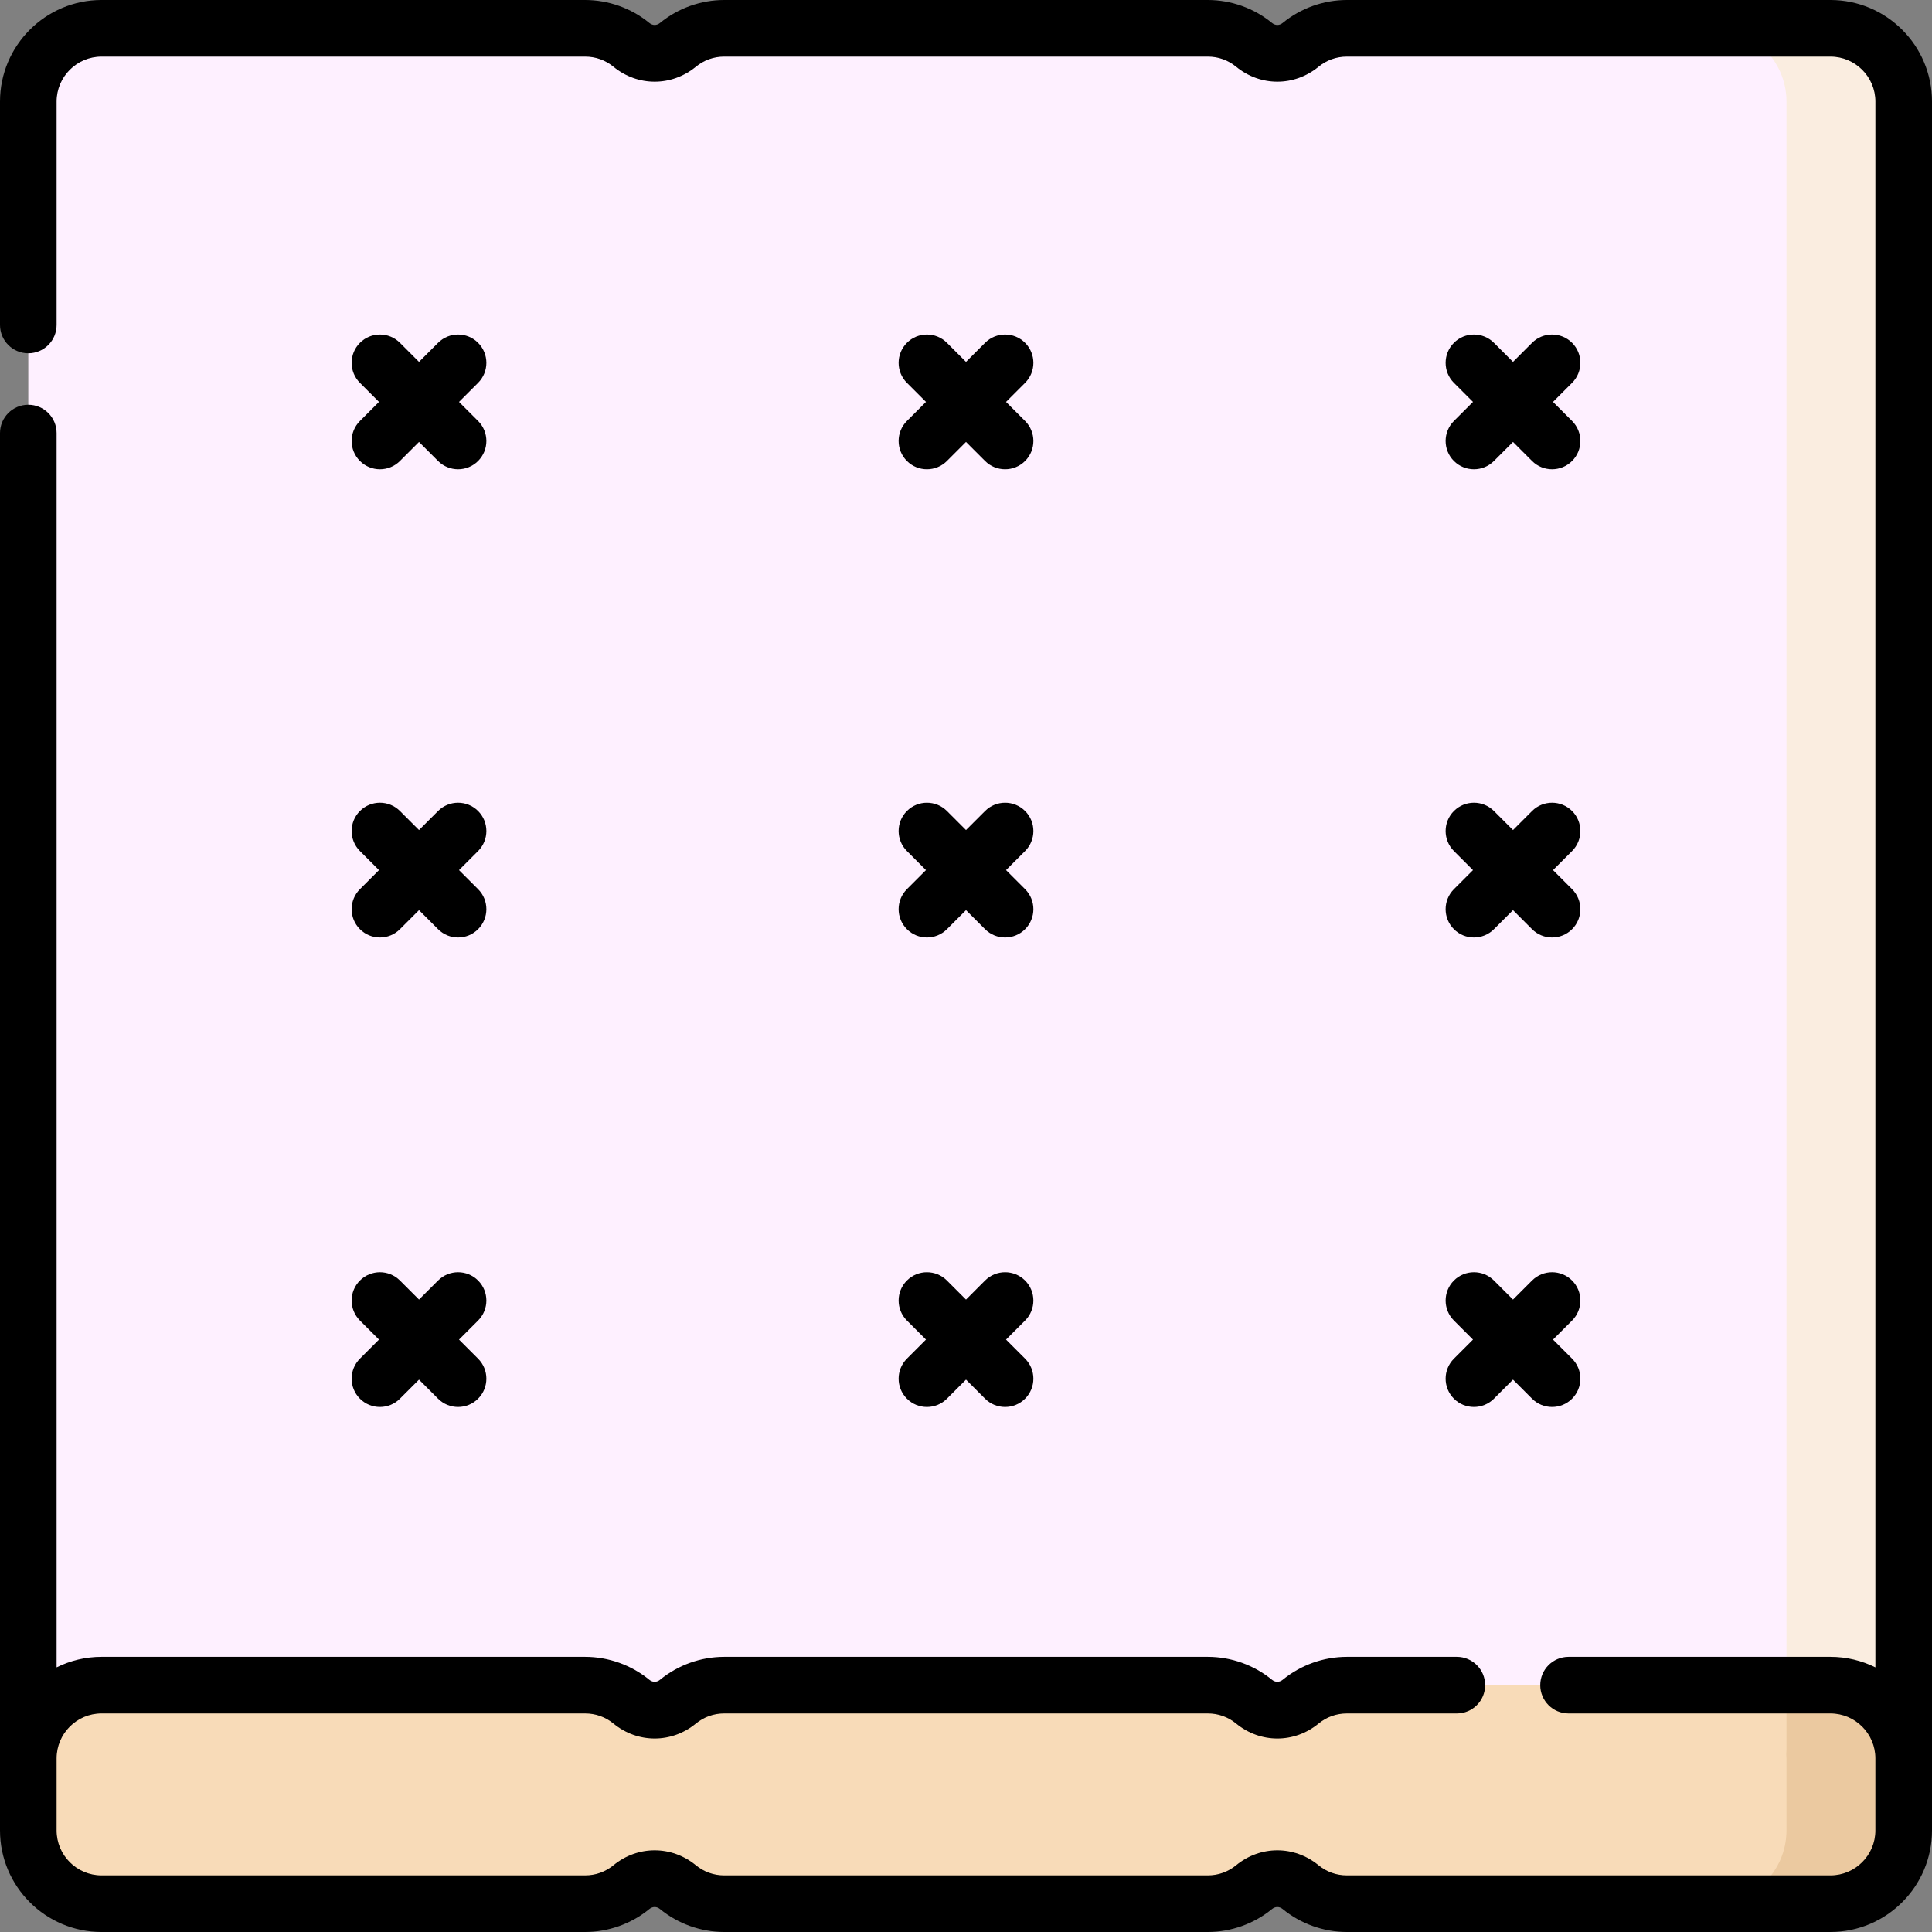 <?xml version="1.0" encoding="iso-8859-1"?>
<!-- Generator: Adobe Illustrator 19.0.0, SVG Export Plug-In . SVG Version: 6.00 Build 0)  -->
<svg version="1.1" id="Capa_1" xmlns="http://www.w3.org/2000/svg" xmlns:xlink="http://www.w3.org/1999/xlink" x="0px" y="0px"
	 viewBox="0 0 512 512" style="enable-background:new 0 0 512 512;" xml:space="preserve">
<rect x="0" y="0" width="512" height="512" fill="#808080" stroke="none"/>
<path style="fill:#FEF0FF;" d="M504.5,26.914v456.23c0,10.722-8.692,19.414-19.414,19.414H356.953
	c-8.611,0-15.902-5.612-18.443-13.373c-2.541,7.762-9.832,13.373-18.443,13.373H191.934c-8.611,0-15.902-5.612-18.443-13.373
	c-2.541,7.762-9.832,13.373-18.443,13.373H26.914c-10.722,0-19.414-8.692-19.414-19.414V26.914C7.5,16.192,16.192,7.5,26.914,7.5
	h128.133c4.664,0,8.941,1.646,12.286,4.389c3.613,2.963,8.701,2.963,12.315,0c3.345-2.743,7.622-4.389,12.286-4.389h128.133
	c4.664,0,8.941,1.646,12.286,4.389c3.613,2.963,8.701,2.963,12.315,0c3.345-2.743,7.622-4.389,12.286-4.389h128.133
	C495.808,7.5,504.5,16.192,504.5,26.914z"/>
<path style="fill:#FAEDE0;" d="M504.5,26.914v456.23c0,10.722-8.692,19.414-19.414,19.414h-31.063
	c10.722,0,19.414-8.692,19.414-19.414V26.914c0-10.722-8.692-19.414-19.414-19.414h31.063C495.808,7.5,504.5,16.192,504.5,26.914z"
	/>
<path style="fill:#F8DBB8;" d="M504.5,465.995v19.091c0,10.722-8.692,19.414-19.414,19.414H356.953
	c-4.664,0-8.941-1.646-12.286-4.389c-3.613-2.963-8.701-2.963-12.315,0c-3.345,2.743-7.622,4.389-12.286,4.389H191.934
	c-4.664,0-8.941-1.646-12.286-4.389c-3.613-2.963-8.701-2.963-12.315,0c-3.345,2.743-7.622,4.389-12.286,4.389H26.914
	c-10.722,0-19.414-8.692-19.414-19.414v-19.091c0-10.722,8.692-19.414,19.414-19.414h128.133c4.664,0,8.941,1.646,12.286,4.389
	c3.613,2.963,8.701,2.963,12.315,0c3.345-2.743,7.622-4.389,12.286-4.389h128.133c4.664,0,8.941,1.646,12.286,4.389
	c3.613,2.963,8.701,2.963,12.315,0c3.345-2.743,7.622-4.389,12.286-4.389h128.133C495.808,446.581,504.5,455.273,504.5,465.995z"/>
<path style="fill:#EBC9A0;" d="M504.5,465.995v19.091c0,10.722-8.692,19.414-19.414,19.414h-31.063
	c10.722,0,19.414-8.692,19.414-19.414v-19.091c0-0.382-0.035-0.756-0.057-1.133c0.022-0.377,0.057-0.75,0.057-1.132v-17.149h11.648
	C495.808,446.581,504.5,455.273,504.5,465.995z"/>
<path d="M512,26.914v439.082v9.378v9.712c0,14.84-12.073,26.914-26.914,26.914H356.953c-6.2,0-12.253-2.163-17.042-6.09
	c-0.853-0.699-1.951-0.697-2.803,0c-4.789,3.927-10.842,6.09-17.042,6.09H191.934c-6.2,0-12.253-2.163-17.042-6.09
	c-0.853-0.699-1.952-0.697-2.803,0c-4.789,3.927-10.842,6.09-17.042,6.09H26.914C12.073,512,0,499.926,0,485.086v-9.712v-9.378
	V114.763c0-4.142,3.357-7.5,7.5-7.5s7.5,3.358,7.5,7.5v327.108c3.594-1.782,7.638-2.789,11.914-2.789h128.133
	c6.2,0,12.253,2.163,17.042,6.09c0.853,0.699,1.952,0.697,2.803,0c4.789-3.927,10.842-6.09,17.042-6.09h128.133
	c6.2,0,12.253,2.163,17.042,6.09c0.853,0.699,1.952,0.697,2.803,0c4.789-3.927,10.842-6.09,17.042-6.09h29.121
	c4.143,0,7.5,3.358,7.5,7.5s-3.357,7.5-7.5,7.5h-29.121c-2.781,0-5.386,0.93-7.53,2.688c-6.426,5.27-15.4,5.27-21.826,0
	c-2.145-1.759-4.749-2.688-7.53-2.688H191.934c-2.781,0-5.386,0.93-7.53,2.688c-6.427,5.27-15.401,5.27-21.826,0
	c-2.145-1.759-4.749-2.688-7.53-2.688H26.914c-6.569,0-11.914,5.345-11.914,11.914v9.378v9.712C15,491.655,20.345,497,26.914,497
	h128.133c2.781,0,5.386-0.93,7.53-2.688c6.427-5.27,15.401-5.27,21.826,0c2.145,1.759,4.749,2.688,7.53,2.688h128.133
	c2.781,0,5.386-0.93,7.53-2.688c6.426-5.27,15.4-5.27,21.826,0c2.145,1.759,4.749,2.688,7.53,2.688h128.133
	c6.569,0,11.914-5.345,11.914-11.914v-9.712v-9.378c0-6.569-5.345-11.914-11.914-11.914H415.68c-4.143,0-7.5-3.358-7.5-7.5
	s3.357-7.5,7.5-7.5h69.405c4.276,0,8.32,1.007,11.914,2.789V26.914C497,20.345,491.655,15,485.086,15H356.953
	c-2.781,0-5.386,0.93-7.53,2.688c-6.426,5.27-15.4,5.27-21.826,0c-2.145-1.759-4.749-2.688-7.53-2.688H191.934
	c-2.781,0-5.386,0.93-7.53,2.688c-6.427,5.27-15.401,5.27-21.826,0c-2.145-1.759-4.749-2.688-7.53-2.688H26.914
	C20.345,15,15,20.345,15,26.914v59.213c0,4.142-3.357,7.5-7.5,7.5S0,90.269,0,86.127V26.914C0,12.074,12.073,0,26.914,0h128.133
	c6.2,0,12.253,2.163,17.042,6.09c0.853,0.699,1.952,0.697,2.803,0C179.681,2.163,185.733,0,191.934,0h128.133
	c6.2,0,12.253,2.163,17.042,6.09c0.853,0.699,1.952,0.697,2.803,0C344.7,2.163,350.753,0,356.953,0h128.133
	C499.927,0,512,12.074,512,26.914z M240.342,246.247c1.465,1.465,3.384,2.197,5.304,2.197c1.919,0,3.839-0.732,5.304-2.197
	l5.051-5.051l5.051,5.051c1.465,1.464,3.385,2.197,5.304,2.197s3.839-0.732,5.304-2.197c2.929-2.929,2.929-7.678,0-10.606
	l-5.051-5.051l5.051-5.051c2.929-2.929,2.929-7.677,0-10.606s-7.677-2.93-10.607,0L256,219.982l-5.051-5.051
	c-2.93-2.929-7.678-2.929-10.607,0s-2.929,7.678,0,10.606l5.051,5.051l-5.051,5.051
	C237.413,238.569,237.413,243.318,240.342,246.247z M95.384,246.247c1.465,1.464,3.385,2.197,5.304,2.197s3.839-0.732,5.304-2.197
	l5.05-5.05l5.05,5.05c1.465,1.465,3.384,2.197,5.304,2.197c1.919,0,3.839-0.732,5.304-2.197c2.929-2.929,2.929-7.677,0-10.606
	l-5.051-5.051l5.051-5.051c2.929-2.929,2.929-7.678,0-10.606c-2.93-2.929-7.678-2.929-10.607,0l-5.05,5.05l-5.05-5.05
	c-2.929-2.929-7.677-2.93-10.607,0c-2.929,2.929-2.929,7.678,0,10.606l5.051,5.051l-5.051,5.051
	C92.455,238.569,92.455,243.318,95.384,246.247z M385.301,246.247c1.465,1.464,3.385,2.197,5.304,2.197s3.839-0.732,5.304-2.197
	l5.05-5.05l5.05,5.05c1.465,1.465,3.384,2.197,5.304,2.197c1.919,0,3.839-0.732,5.304-2.197c2.929-2.929,2.929-7.677,0-10.606
	l-5.051-5.051l5.051-5.051c2.929-2.929,2.929-7.678,0-10.606c-2.93-2.929-7.678-2.929-10.607,0l-5.05,5.05l-5.05-5.05
	c-2.93-2.929-7.678-2.93-10.607,0c-2.929,2.929-2.929,7.678,0,10.606l5.051,5.051l-5.051,5.051
	C382.372,238.569,382.372,243.318,385.301,246.247z M240.342,122.169c1.465,1.465,3.384,2.197,5.304,2.197
	c1.919,0,3.839-0.732,5.303-2.197l5.052-5.052l5.052,5.052c1.464,1.465,3.384,2.197,5.303,2.197s3.839-0.732,5.304-2.197
	c2.929-2.929,2.929-7.678-0.001-10.606l-5.051-5.051l5.051-5.051c2.93-2.929,2.93-7.677,0.001-10.606s-7.678-2.929-10.606,0
	L256,95.906l-5.052-5.052c-2.928-2.93-7.677-2.929-10.606,0s-2.929,7.678,0.001,10.606l5.051,5.051l-5.051,5.051
	C237.413,114.491,237.413,119.24,240.342,122.169z M95.384,122.169c1.465,1.464,3.385,2.197,5.304,2.197s3.839-0.732,5.304-2.197
	l5.05-5.05l5.05,5.05c1.465,1.464,3.385,2.197,5.304,2.197s3.839-0.732,5.304-2.197c2.929-2.929,2.929-7.678,0-10.606l-5.051-5.051
	l5.051-5.051c2.929-2.929,2.929-7.678,0-10.606c-2.93-2.929-7.678-2.929-10.607,0l-5.05,5.05l-5.05-5.05
	c-2.93-2.929-7.678-2.929-10.607,0s-2.929,7.678,0,10.606l5.051,5.051l-5.051,5.051C92.455,114.491,92.455,119.24,95.384,122.169z
	 M385.301,122.169c1.465,1.464,3.385,2.197,5.304,2.197s3.839-0.732,5.304-2.197l5.05-5.05l5.05,5.05
	c1.465,1.464,3.385,2.197,5.304,2.197s3.839-0.732,5.304-2.197c2.929-2.929,2.929-7.678,0-10.606l-5.051-5.051l5.051-5.051
	c2.929-2.929,2.929-7.678,0-10.606c-2.93-2.929-7.678-2.929-10.607,0l-5.05,5.05l-5.05-5.05c-2.93-2.929-7.678-2.929-10.607,0
	s-2.929,7.678,0,10.606l5.051,5.051l-5.051,5.051C382.372,114.491,382.372,119.24,385.301,122.169z M271.658,339.354
	c-2.929-2.929-7.678-2.93-10.606,0L256,344.406l-5.052-5.052c-2.928-2.93-7.677-2.929-10.606,0s-2.929,7.678,0.001,10.606
	l5.051,5.051l-5.051,5.051c-2.93,2.929-2.93,7.677-0.001,10.606c1.465,1.465,3.384,2.197,5.304,2.197
	c1.919,0,3.839-0.732,5.303-2.197l5.052-5.052l5.052,5.052c1.464,1.465,3.384,2.197,5.303,2.197s3.839-0.732,5.304-2.197
	c2.929-2.929,2.929-7.678-0.001-10.606l-5.051-5.051l5.051-5.051C274.587,347.032,274.587,342.284,271.658,339.354z M95.384,370.669
	c1.465,1.464,3.385,2.197,5.304,2.197s3.839-0.732,5.304-2.197l5.05-5.05l5.05,5.05c1.465,1.464,3.385,2.197,5.304,2.197
	s3.839-0.732,5.304-2.197c2.929-2.929,2.929-7.678,0-10.606l-5.051-5.051l5.051-5.051c2.929-2.929,2.929-7.678,0-10.606
	c-2.93-2.929-7.678-2.929-10.607,0l-5.05,5.05l-5.05-5.05c-2.93-2.929-7.678-2.929-10.607,0s-2.929,7.678,0,10.606l5.051,5.051
	l-5.051,5.051C92.455,362.991,92.455,367.74,95.384,370.669z M385.301,370.669c1.465,1.464,3.385,2.197,5.304,2.197
	s3.839-0.732,5.304-2.197l5.05-5.05l5.05,5.05c1.465,1.464,3.385,2.197,5.304,2.197s3.839-0.732,5.304-2.197
	c2.929-2.929,2.929-7.678,0-10.606l-5.051-5.051l5.051-5.051c2.929-2.929,2.929-7.678,0-10.606c-2.93-2.929-7.678-2.929-10.607,0
	l-5.05,5.05l-5.05-5.05c-2.93-2.929-7.678-2.929-10.607,0s-2.929,7.678,0,10.606l5.051,5.051l-5.051,5.051
	C382.372,362.991,382.372,367.74,385.301,370.669z"/>
<g>
</g>
<g>
</g>
<g>
</g>
<g>
</g>
<g>
</g>
<g>
</g>
<g>
</g>
<g>
</g>
<g>
</g>
<g>
</g>
<g>
</g>
<g>
</g>
<g>
</g>
<g>
</g>
<g>
</g>
</svg>
